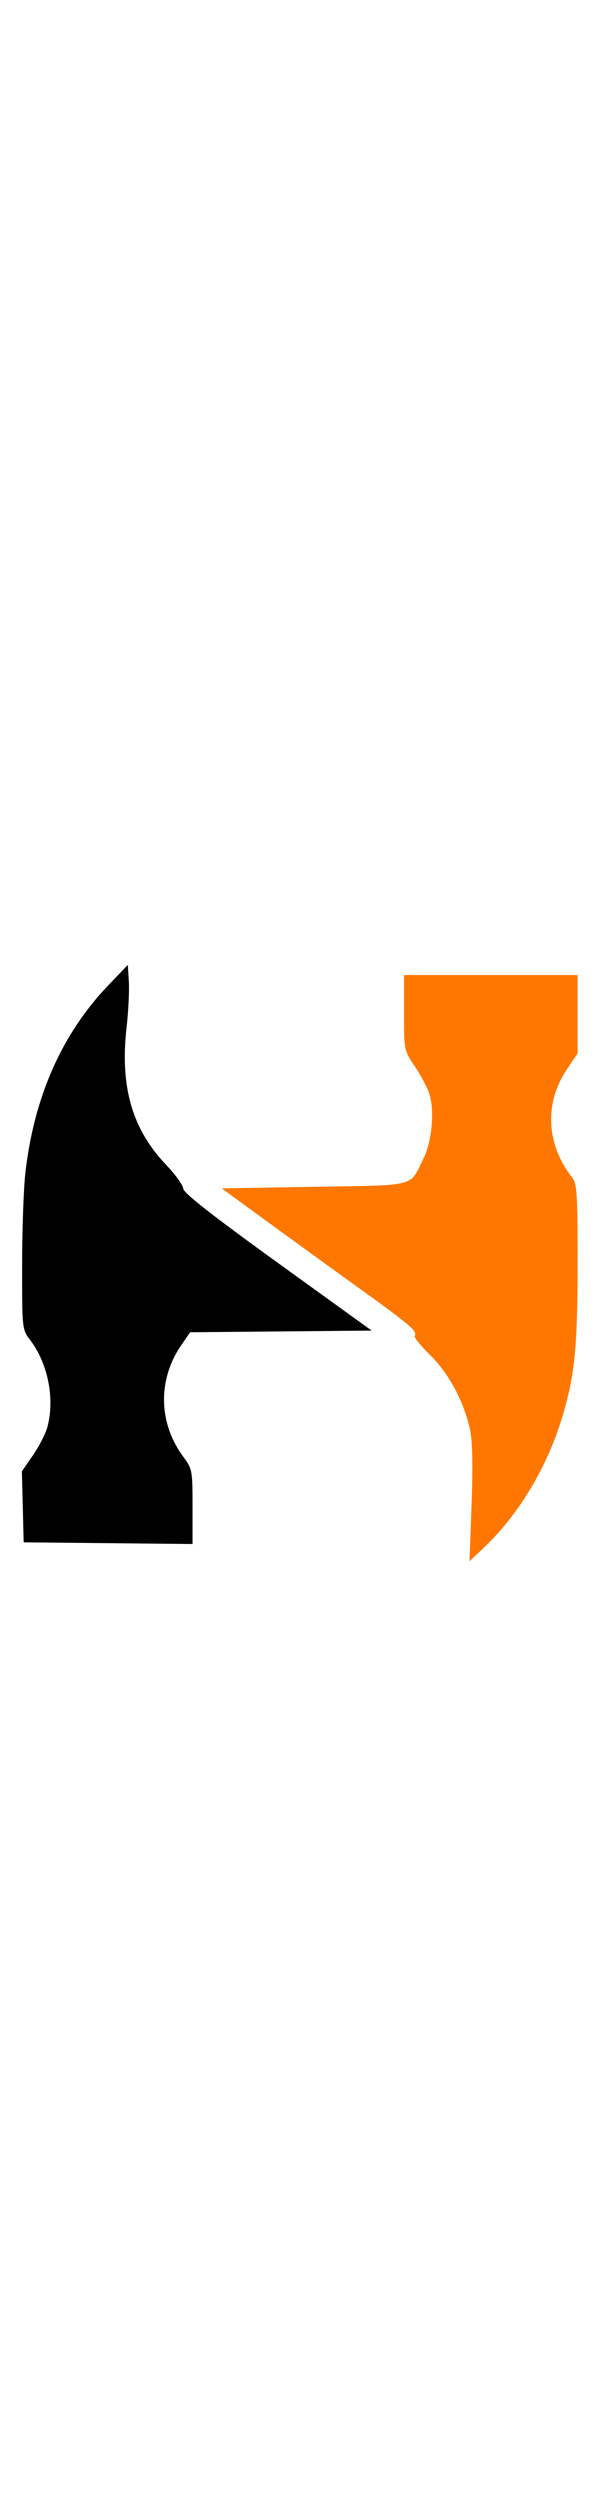 <svg id="svg" version="1.1" width="50" viewBox="0 0 192 206" xmlns="http://www.w3.org/2000/svg"><path d="M34.360 19.195 C 19.639 34.547,10.799 54.476,8.045 78.524 C 7.479 83.461,7.013 96.643,7.008 107.817 C 7.000 128.108,7.003 128.138,9.574 131.508 C 15.231 138.924,17.442 150.268,14.968 159.177 C 14.406 161.199,12.369 165.147,10.441 167.950 L 6.935 173.046 7.217 184.273 L 7.500 195.500 34.250 195.766 L 61.000 196.033 61.000 184.213 C 61.000 172.649,60.935 172.306,57.995 168.307 C 50.127 157.609,49.945 143.901,57.526 132.963 L 60.251 129.030 88.999 128.765 L 117.747 128.500 87.936 107.000 C 67.238 92.072,58.106 84.916,58.062 83.590 C 58.028 82.540,55.581 79.145,52.625 76.046 C 41.832 64.730,37.964 51.271,40.112 32.500 C 40.679 27.550,40.998 21.091,40.821 18.146 L 40.500 12.791 34.360 19.195 " stroke="none" fill="black" fill-rule="evenodd"/>
<path d="M128.000 27.900 C 128.000 39.784,128.004 39.806,131.413 44.871 C 133.290 47.660,135.365 51.575,136.023 53.570 C 137.737 58.762,136.853 68.647,134.197 74.000 C 129.623 83.216,132.621 82.437,99.586 83.000 L 70.257 83.500 83.275 93.000 C 90.435 98.225,103.974 108.030,113.361 114.788 C 130.356 127.024,132.308 128.693,131.380 130.194 C 131.112 130.628,133.316 133.349,136.277 136.241 C 142.243 142.068,147.093 151.160,148.930 159.962 C 149.695 163.628,149.854 171.351,149.412 183.462 L 148.755 201.500 153.497 197.000 C 164.209 186.835,173.181 171.976,177.923 156.546 C 182.079 143.027,183.000 134.127,183.000 107.504 C 183.000 84.432,182.841 82.065,181.141 79.885 C 173.036 69.485,172.443 56.486,179.590 45.866 L 183.000 40.799 183.000 28.400 L 183.000 16.000 155.500 16.000 L 128.000 16.000 128.000 27.900 " stroke="none" fill="#ff7700" fill-rule="evenodd"/></svg>